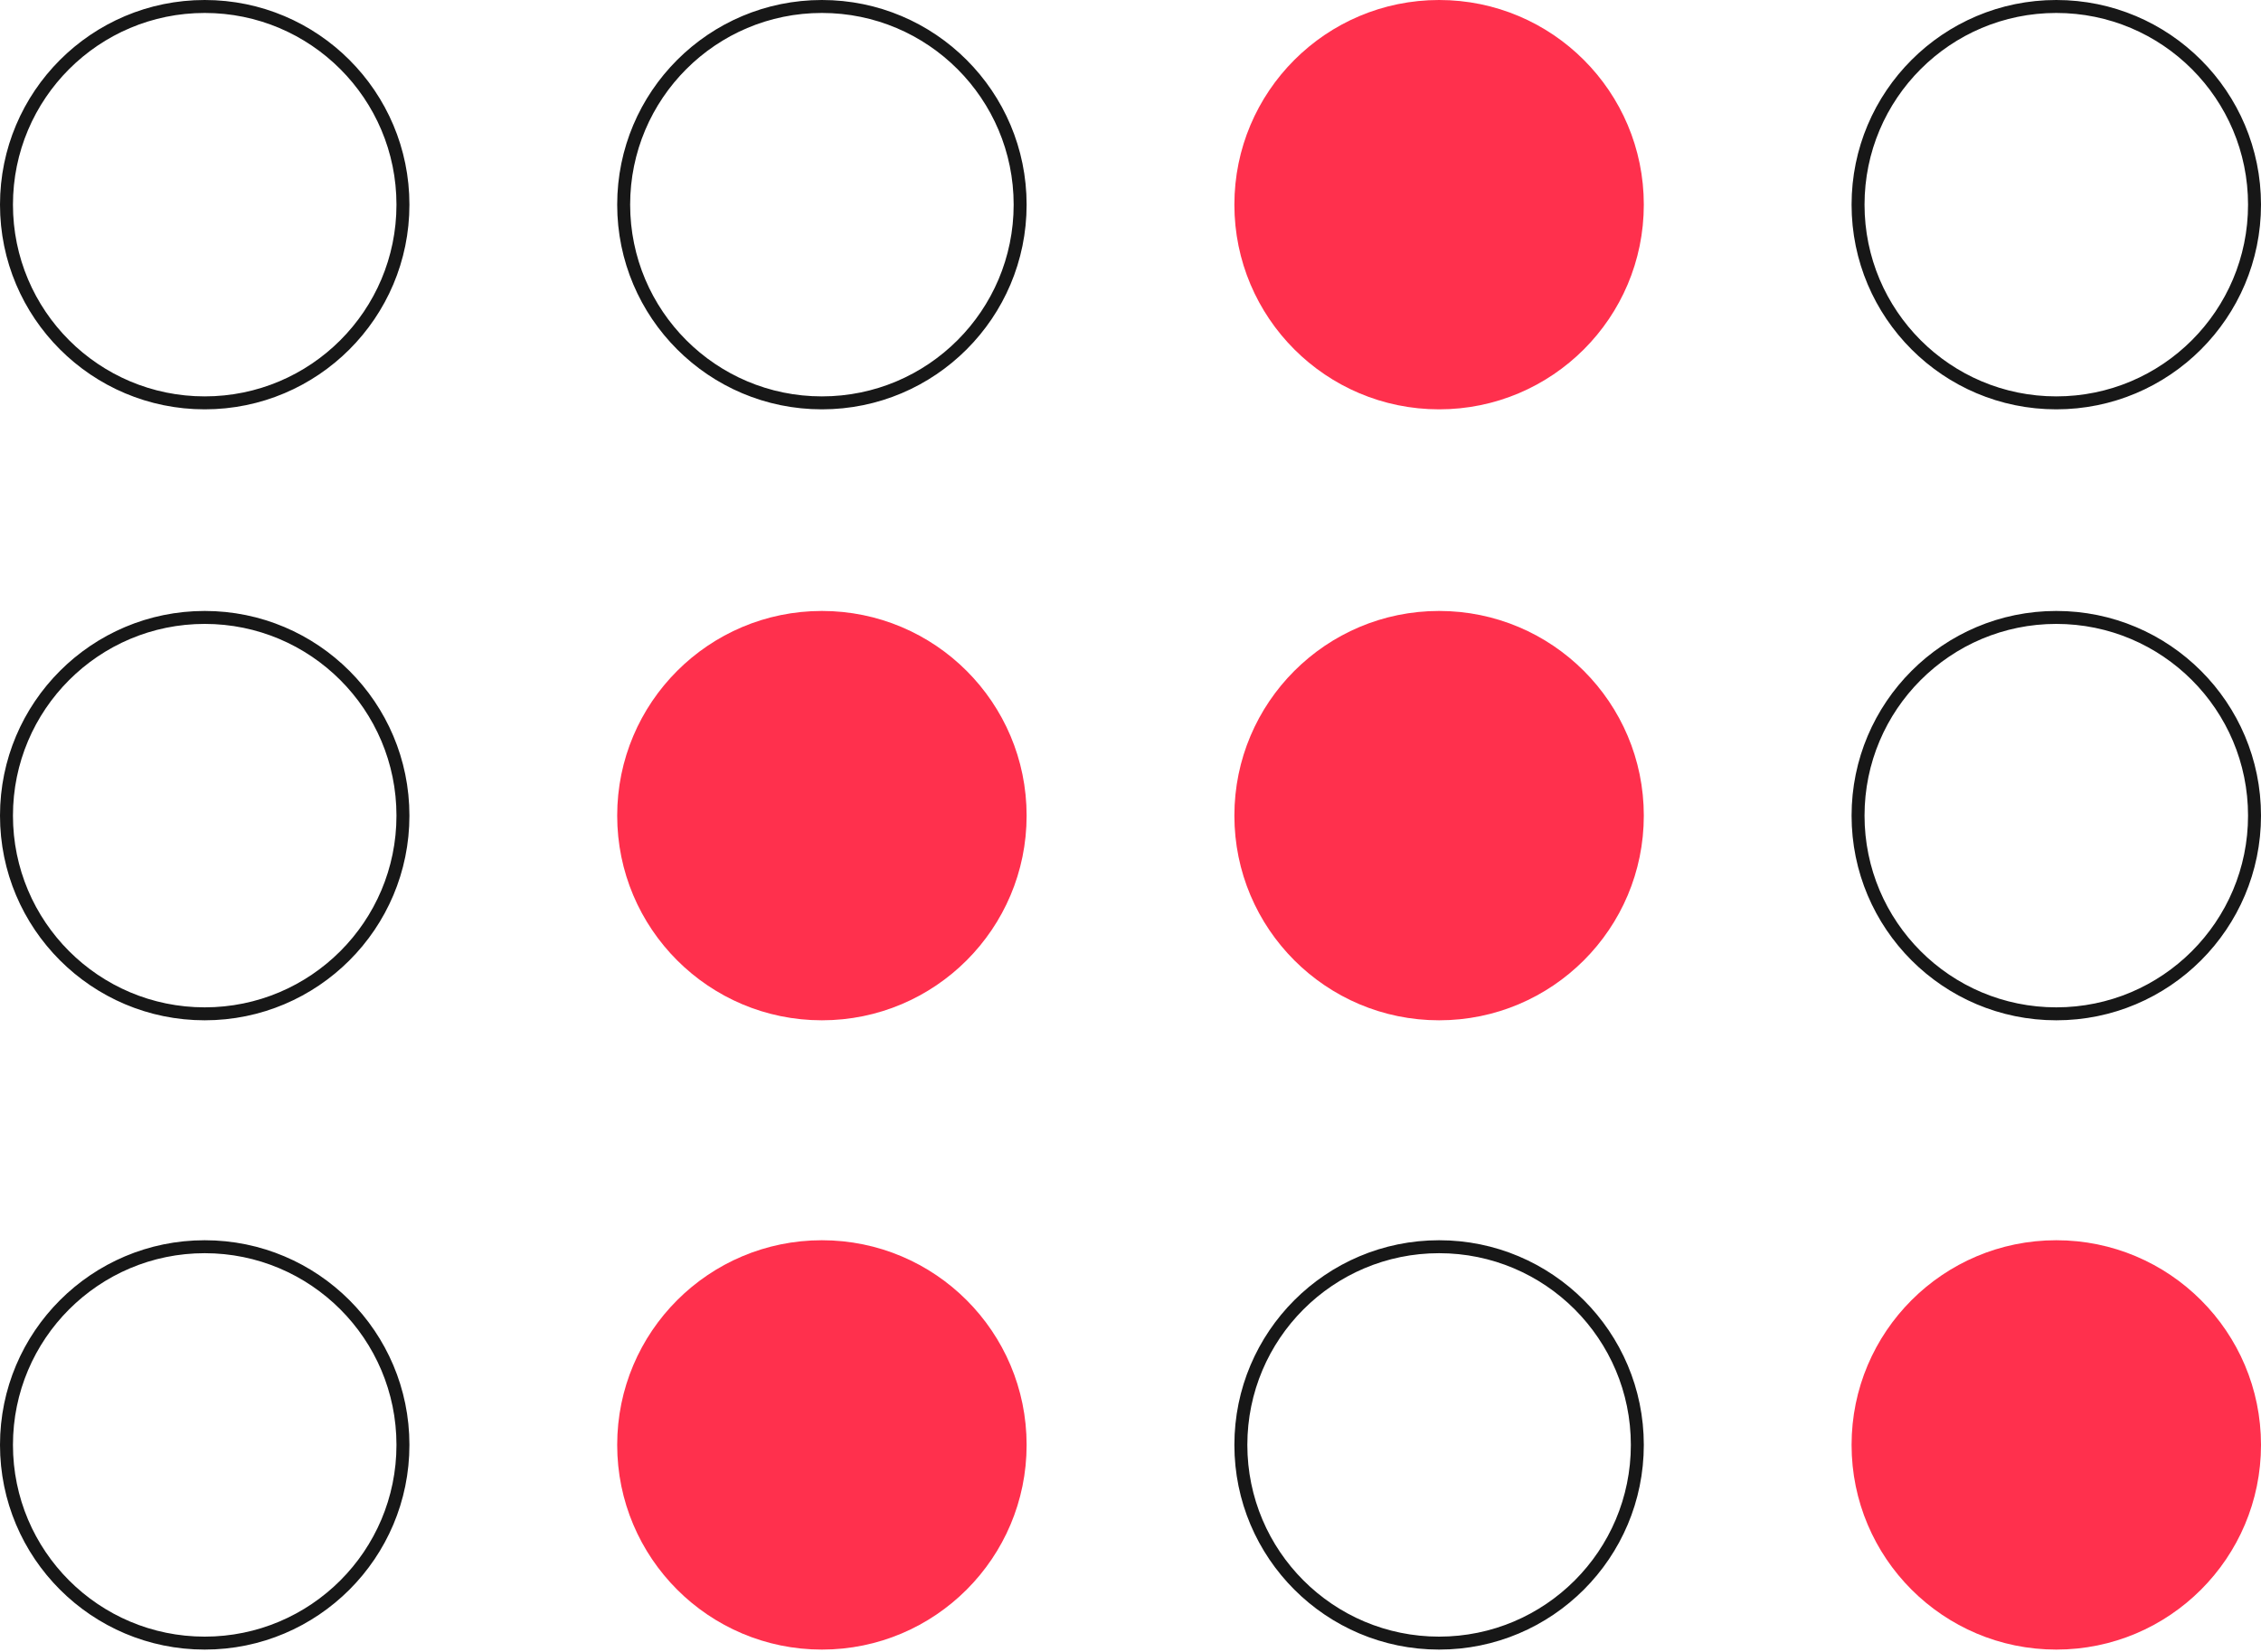 <svg width="349" height="255" viewBox="0 0 349 255" fill="none" xmlns="http://www.w3.org/2000/svg">
<path fill-rule="evenodd" clip-rule="evenodd" d="M31.599 61.197C47.946 61.197 61.197 47.946 61.197 31.599C61.197 15.252 47.946 2 31.599 2C15.252 2 2 15.252 2 31.599C2 47.946 15.252 61.197 31.599 61.197ZM31.599 63.197C49.05 63.197 63.197 49.05 63.197 31.599C63.197 14.147 49.05 0 31.599 0C14.147 0 0 14.147 0 31.599C0 49.05 14.147 63.197 31.599 63.197Z" fill="#171717"/>
<path fill-rule="evenodd" clip-rule="evenodd" d="M31.599 155.522C47.946 155.522 61.197 142.27 61.197 125.923C61.197 109.576 47.946 96.324 31.599 96.324C15.252 96.324 2 109.576 2 125.923C2 142.27 15.252 155.522 31.599 155.522ZM31.599 157.522C49.05 157.522 63.197 143.374 63.197 125.923C63.197 108.471 49.05 94.324 31.599 94.324C14.147 94.324 0 108.471 0 125.923C0 143.374 14.147 157.522 31.599 157.522Z" fill="#171717"/>
<path fill-rule="evenodd" clip-rule="evenodd" d="M31.599 252.676C47.946 252.676 61.197 239.424 61.197 223.077C61.197 206.73 47.946 193.478 31.599 193.478C15.252 193.478 2 206.73 2 223.077C2 239.424 15.252 252.676 31.599 252.676ZM31.599 254.676C49.05 254.676 63.197 240.528 63.197 223.077C63.197 205.625 49.05 191.478 31.599 191.478C14.147 191.478 0 205.625 0 223.077C0 240.528 14.147 254.676 31.599 254.676Z" fill="#171717"/>
<path fill-rule="evenodd" clip-rule="evenodd" d="M126.866 61.197C143.213 61.197 156.465 47.946 156.465 31.599C156.465 15.252 143.213 2 126.866 2C110.519 2 97.268 15.252 97.268 31.599C97.268 47.946 110.519 61.197 126.866 61.197ZM126.866 63.197C144.318 63.197 158.465 49.05 158.465 31.599C158.465 14.147 144.318 0 126.866 0C109.415 0 95.268 14.147 95.268 31.599C95.268 49.05 109.415 63.197 126.866 63.197Z" fill="#171717"/>
<path d="M158.465 125.923C158.465 143.374 144.318 157.522 126.866 157.522C109.415 157.522 95.268 143.374 95.268 125.923C95.268 108.471 109.415 94.324 126.866 94.324C144.318 94.324 158.465 108.471 158.465 125.923Z" fill="#FF304D"/>
<path d="M158.465 223.077C158.465 240.528 144.318 254.676 126.866 254.676C109.415 254.676 95.268 240.528 95.268 223.077C95.268 205.625 109.415 191.478 126.866 191.478C144.318 191.478 158.465 205.625 158.465 223.077Z" fill="#FF304D"/>
<path d="M253.732 31.599C253.732 49.05 239.585 63.197 222.134 63.197C204.682 63.197 190.535 49.05 190.535 31.599C190.535 14.147 204.682 0 222.134 0C239.585 0 253.732 14.147 253.732 31.599Z" fill="#FF304D"/>
<path d="M253.732 125.923C253.732 143.374 239.585 157.522 222.134 157.522C204.682 157.522 190.535 143.374 190.535 125.923C190.535 108.471 204.682 94.324 222.134 94.324C239.585 94.324 253.732 108.471 253.732 125.923Z" fill="#FF304D"/>
<path fill-rule="evenodd" clip-rule="evenodd" d="M222.134 252.676C238.481 252.676 251.732 239.424 251.732 223.077C251.732 206.73 238.481 193.478 222.134 193.478C205.787 193.478 192.535 206.73 192.535 223.077C192.535 239.424 205.787 252.676 222.134 252.676ZM222.134 254.676C239.585 254.676 253.732 240.528 253.732 223.077C253.732 205.625 239.585 191.478 222.134 191.478C204.682 191.478 190.535 205.625 190.535 223.077C190.535 240.528 204.682 254.676 222.134 254.676Z" fill="#171717"/>
<path fill-rule="evenodd" clip-rule="evenodd" d="M317.401 61.197C333.748 61.197 347 47.946 347 31.599C347 15.252 333.748 2 317.401 2C301.054 2 287.803 15.252 287.803 31.599C287.803 47.946 301.054 61.197 317.401 61.197ZM317.401 63.197C334.853 63.197 349 49.05 349 31.599C349 14.147 334.853 0 317.401 0C299.95 0 285.803 14.147 285.803 31.599C285.803 49.05 299.95 63.197 317.401 63.197Z" fill="#171717"/>
<path fill-rule="evenodd" clip-rule="evenodd" d="M317.401 155.522C333.748 155.522 347 142.27 347 125.923C347 109.576 333.748 96.324 317.401 96.324C301.054 96.324 287.803 109.576 287.803 125.923C287.803 142.27 301.054 155.522 317.401 155.522ZM317.401 157.522C334.853 157.522 349 143.374 349 125.923C349 108.471 334.853 94.324 317.401 94.324C299.95 94.324 285.803 108.471 285.803 125.923C285.803 143.374 299.95 157.522 317.401 157.522Z" fill="#171717"/>
<path d="M349 223.077C349 240.528 334.853 254.676 317.401 254.676C299.95 254.676 285.803 240.528 285.803 223.077C285.803 205.625 299.95 191.478 317.401 191.478C334.853 191.478 349 205.625 349 223.077Z" fill="#FF304D"/>
</svg>
